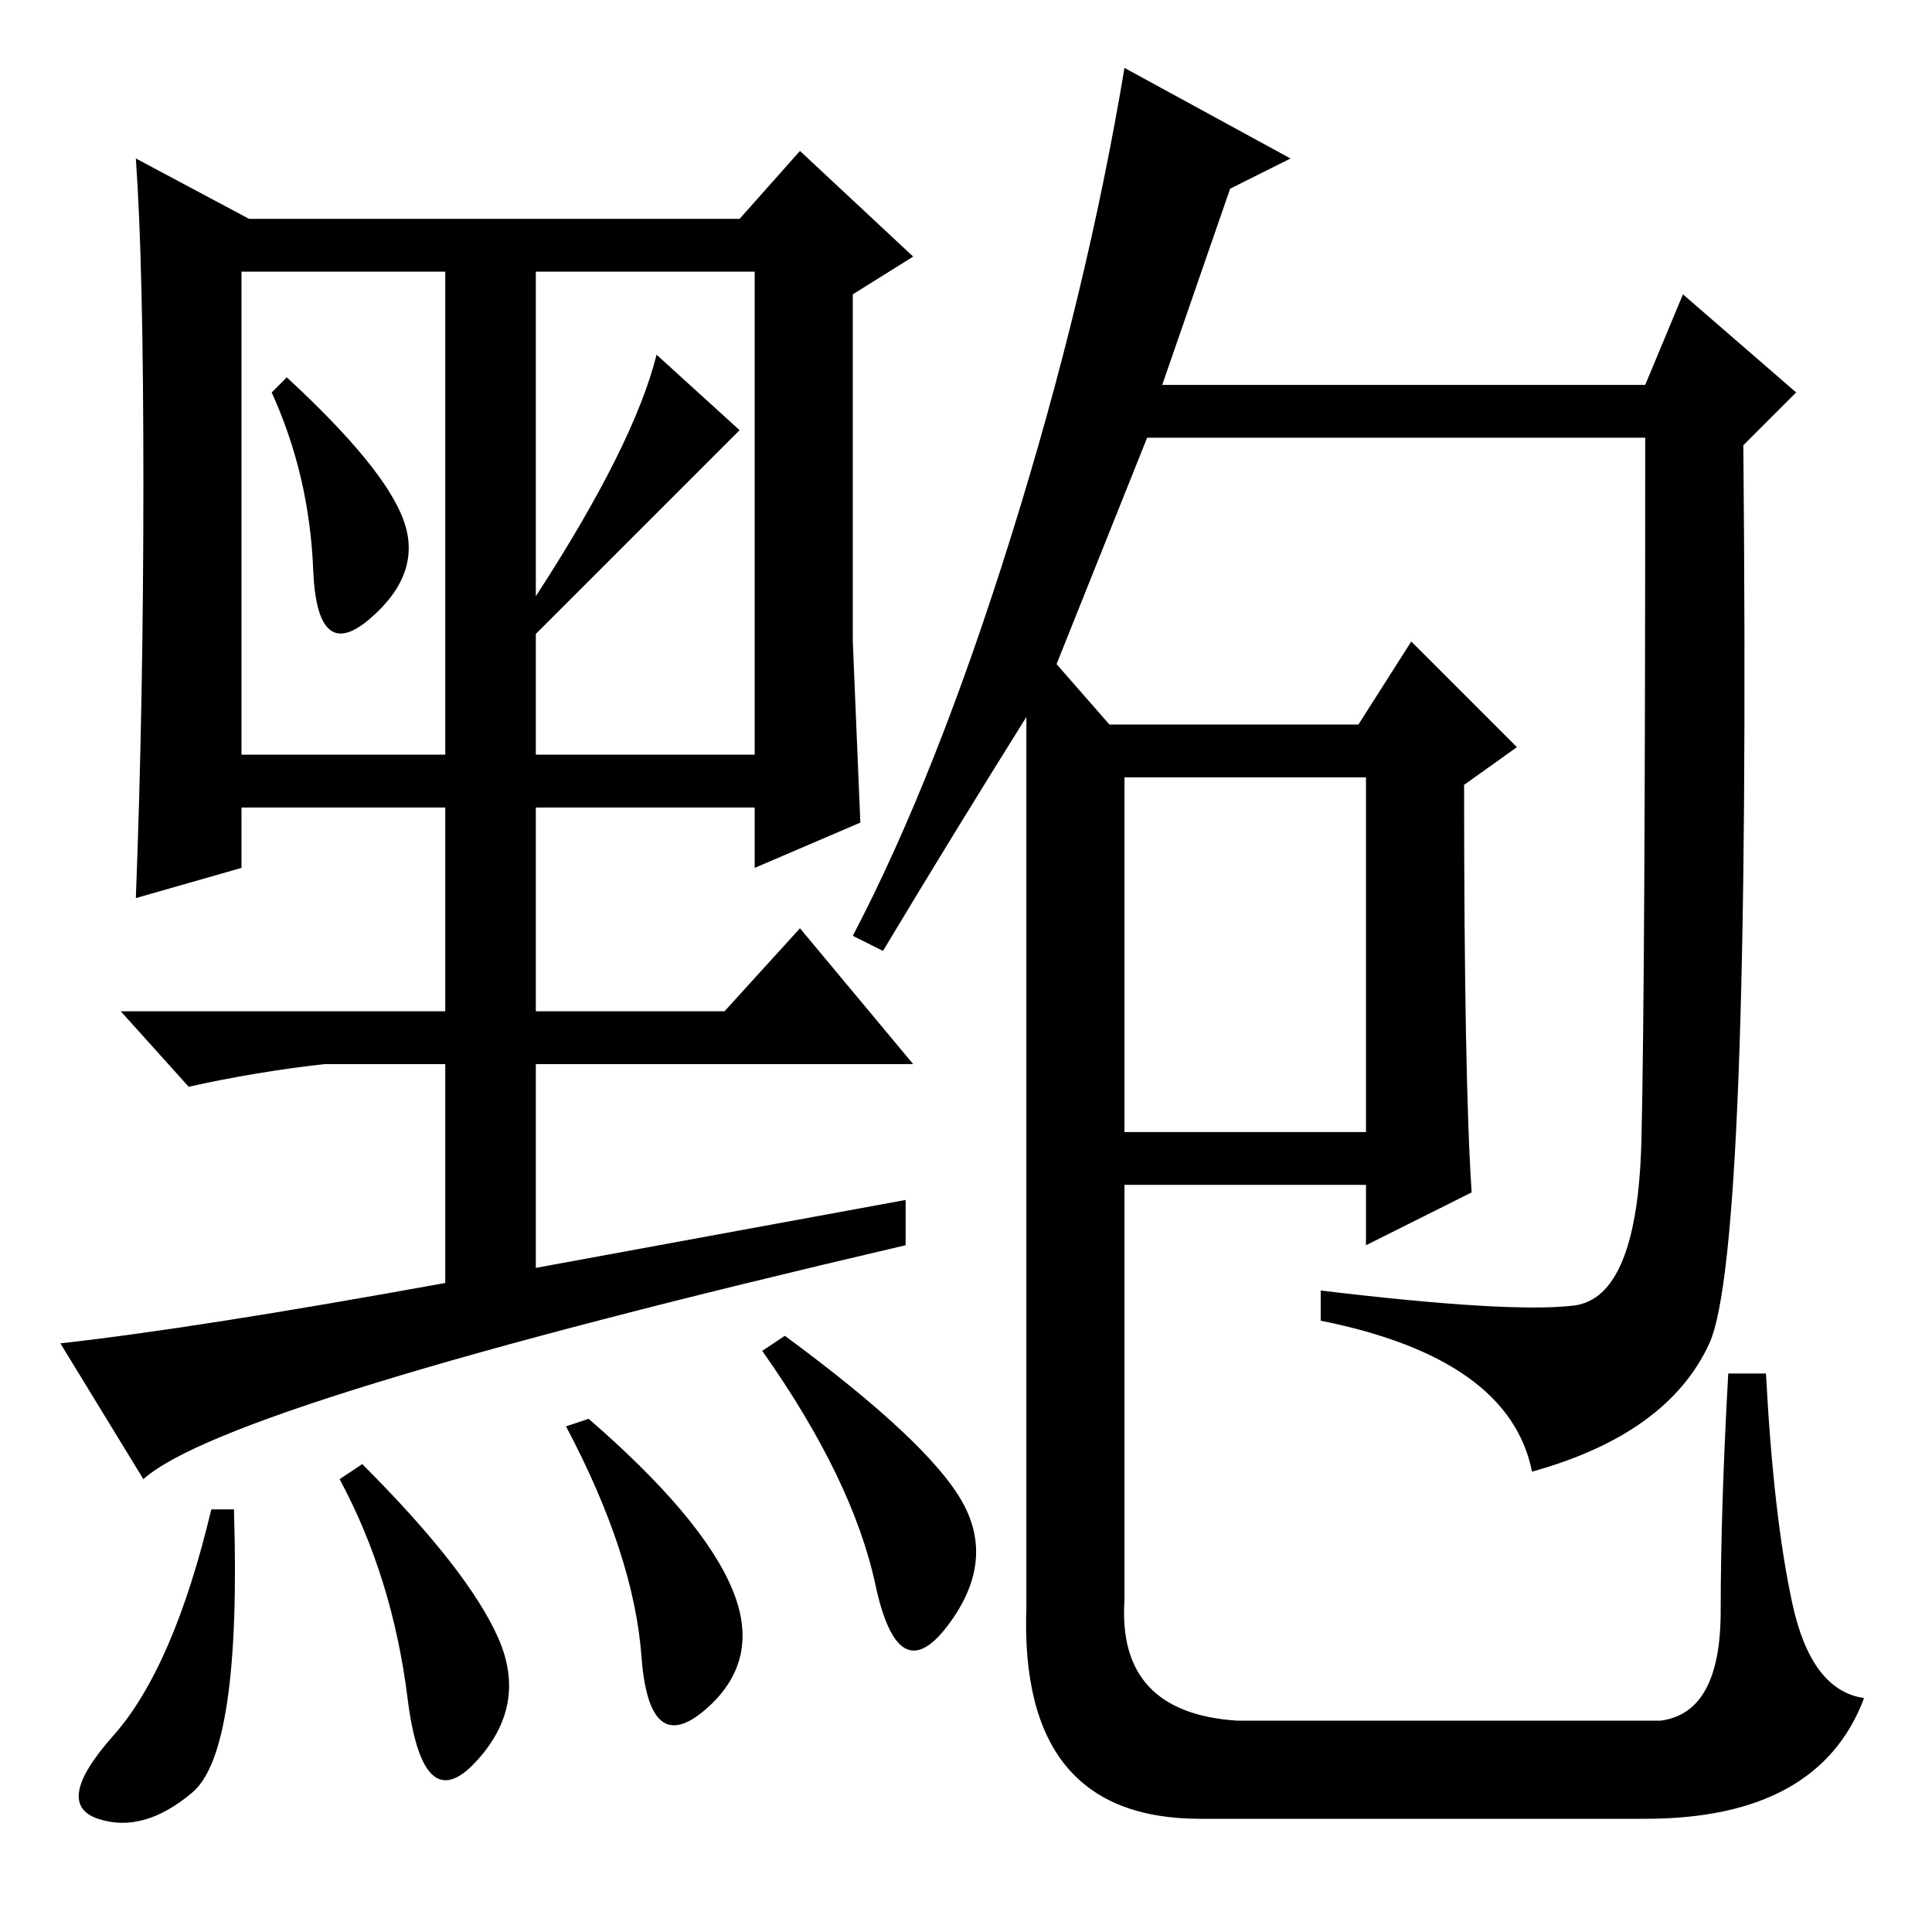 <?xml version="1.0" standalone="no"?>
<!DOCTYPE svg PUBLIC "-//W3C//DTD SVG 1.1//EN" "http://www.w3.org/Graphics/SVG/1.1/DTD/svg11.dtd" >
<svg xmlns="http://www.w3.org/2000/svg" xmlns:xlink="http://www.w3.org/1999/xlink" version="1.1" viewBox="0 -36 256 256">
  <g transform="matrix(1 0 0 -1 0 220)">
   <path fill="currentColor"
d="M149 106h32v47h-32v-47zM117 130l-4 2q11 21 21 53t15 62l22 -12l-8 -4l-9 -26h64l5 12l15 -13l-7 -7q1 -107 -4.5 -119t-23.5 -17q-3 15 -28 20v4q25 -3 33.5 -2t9 22t0.5 93h-66l-12 -30l7 -8h33l7 11l14 -14l-7 -5q0 -39 1 -54l-14 -7v8h-32v-55q-1 -15 15 -16h56
q8 1 8 14.5t1 31.5h5q1 -19 3.5 -30.5t9.5 -12.5q-6 -16 -29 -16h-59q-24 0 -23 28v118q-10 -16 -19 -31zM19 60l-11 18q18 2 51 8v29h-16q-9 -1 -18 -3l-9 10h43v27h-27v-8l-14 -4q1 26 1 55t-1 43l15 -8h65l8 9l15 -14l-8 -5v-46l1 -24l-14 -6v8h-29v-27h25l10 11l15 -18
h-50v-27l49 9v-6q-90 -21 -101 -31zM53.5 187q2.5 -7 -4.5 -13t-7.5 6.5t-5.5 23.5l2 2q13 -12 15.5 -19zM71 177q13 20 16 32l11 -10l-27 -27v-16h29v64h-29v-43zM32 156h27v64h-27v-64zM25.5 18.5q-6.5 -5.5 -12.5 -3.5t2 11t13 30h3q1 -32 -5.5 -37.5zM66 39
q4 -9 -3 -16.5t-9 8.5t-9 29l3 2q14 -14 18 -23zM97 45.5q4 -9.5 -3.5 -16t-8.5 7t-10 30.5l3 1q15 -13 19 -22.5zM127.5 57q4.5 -8 -2 -16.5t-9.5 5.5t-15 31l3 2q19 -14 23.5 -22z" />
  </g>

</svg>
